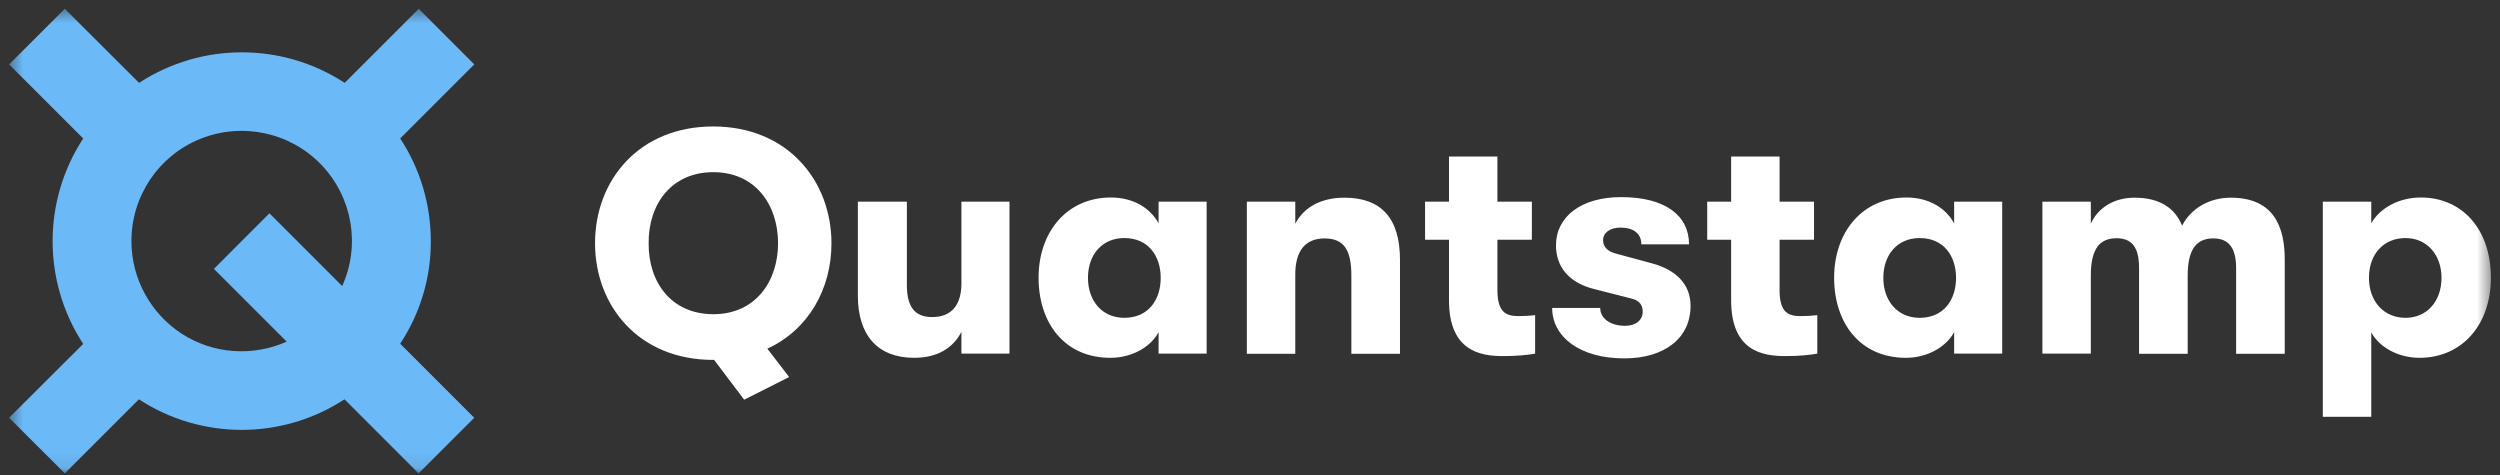 <svg width="163" height="31" viewBox="0 0 163 31" fill="none" xmlns="http://www.w3.org/2000/svg">
<rect x="0" y="0" width="163" height="31" fill="#333333" stroke="none"/>
<mask id="mask0_1916_2618" style="mask-type:luminance" maskUnits="userSpaceOnUse" x="0" y="0" width="163" height="31">
<path d="M162.5 0.5H0.5V30.914H162.5V0.5Z" fill="white"/>
</mask>
<g mask="url(#mask0_1916_2618)">
<path d="M28.089 15.719C28.089 13.348 27.402 11.014 26.092 9.028L30.922 4.199L27.302 0.574L22.472 5.403C18.404 2.747 13.137 2.747 9.068 5.403L4.225 0.574L0.594 4.199L5.424 9.028C2.765 13.1 2.765 18.351 5.424 22.423L0.594 27.239L4.225 30.864L9.055 26.035C13.124 28.692 18.391 28.692 22.46 26.035L27.29 30.864L30.922 27.239L26.092 22.41C27.402 20.424 28.101 18.103 28.089 15.719ZM8.569 15.719C8.569 12.79 10.341 10.146 13.062 9.053C15.783 7.961 18.903 8.619 20.937 10.729C22.971 12.839 23.521 15.98 22.31 18.649L17.567 13.907L13.948 17.532L18.691 22.274C16.469 23.267 13.886 23.081 11.839 21.752C9.804 20.424 8.569 18.152 8.569 15.719Z" fill="#6BB9F7"/>
<path d="M54.211 15.868C54.211 18.835 52.713 21.504 50.03 22.733L51.453 24.583L48.52 26.06L46.56 23.465H46.498C41.655 23.465 38.797 19.952 38.797 15.856C38.797 11.759 41.655 8.246 46.498 8.246C51.34 8.246 54.211 11.772 54.211 15.868ZM46.51 20.486C49.243 20.486 50.729 18.363 50.729 15.856C50.729 13.348 49.243 11.225 46.51 11.225C43.752 11.225 42.267 13.348 42.292 15.856C42.267 18.376 43.752 20.486 46.51 20.486ZM59.602 23.329C57.219 23.329 55.933 21.852 55.933 19.282V13.15H59.128V18.574C59.128 19.927 59.578 20.672 60.776 20.672C62.111 20.672 62.685 19.803 62.685 18.475V13.15H65.818V23.056H62.685V21.641C62.136 22.696 61.113 23.329 59.602 23.329ZM72.395 23.329C69.425 23.329 67.715 21.082 67.715 18.103C67.715 15.136 69.55 12.877 72.433 12.877C73.88 12.877 75.004 13.559 75.54 14.565V13.15H78.673V23.056H75.54V21.653C75.016 22.646 73.781 23.329 72.395 23.329ZM73.306 20.722C74.867 20.722 75.678 19.555 75.678 18.115C75.678 16.7 74.879 15.521 73.306 15.521C71.846 15.521 70.935 16.613 70.935 18.115C70.935 19.605 71.846 20.722 73.306 20.722ZM81.294 13.15H84.452V14.59C85.026 13.485 86.162 12.889 87.659 12.889C90.068 12.889 91.279 14.242 91.279 16.936V23.068H88.109V17.966C88.109 16.303 87.634 15.545 86.361 15.545C85.101 15.545 84.452 16.365 84.452 17.892V23.068H81.294V13.15ZM99.004 20.61C99.391 20.61 99.803 20.585 100.09 20.548V23.056C99.641 23.143 98.892 23.217 97.993 23.217C96.508 23.217 94.474 22.882 94.474 19.58V15.632H92.914V13.15H94.474V10.207H97.631V13.15H99.878V15.632H97.631V18.922C97.631 20.387 98.23 20.61 99.004 20.61ZM105.894 23.366C102.986 23.366 101.201 21.951 101.201 20.076H104.333C104.333 20.759 104.995 21.243 105.956 21.243C106.63 21.243 107.104 20.896 107.104 20.312C107.104 19.927 106.917 19.592 106.38 19.468L103.947 18.848C102.299 18.438 101.45 17.407 101.45 15.992C101.45 14.143 103.073 12.852 105.694 12.852C108.602 12.852 110.125 14.068 110.125 15.93H107.017C107.017 15.235 106.505 14.838 105.656 14.838C104.982 14.838 104.521 15.173 104.521 15.657C104.521 16.104 104.833 16.402 105.369 16.538L107.716 17.172C109.238 17.581 110.224 18.512 110.224 19.927C110.237 21.988 108.602 23.366 105.894 23.366ZM117.401 20.61C117.788 20.61 118.2 20.585 118.487 20.548V23.056C118.037 23.143 117.288 23.217 116.39 23.217C114.905 23.217 112.87 22.882 112.87 19.58V15.632H111.31V13.15H112.87V10.207H116.028V13.15H118.274V15.632H116.028V18.922C116.028 20.387 116.615 20.61 117.401 20.61ZM124.265 23.329C121.295 23.329 119.585 21.082 119.585 18.103C119.585 15.136 121.42 12.877 124.303 12.877C125.75 12.877 126.874 13.559 127.41 14.565V13.15H130.543V23.056H127.41V21.653C126.874 22.646 125.638 23.329 124.265 23.329ZM125.164 20.722C126.724 20.722 127.535 19.555 127.535 18.115C127.535 16.7 126.736 15.521 125.164 15.521C123.704 15.521 122.793 16.613 122.793 18.115C122.793 19.605 123.704 20.722 125.164 20.722ZM133.164 13.15H136.322V14.59C136.758 13.597 137.782 12.889 139.167 12.889C140.94 12.889 141.851 13.671 142.275 14.714C142.812 13.646 143.985 12.889 145.445 12.889C148.291 12.889 148.965 14.838 148.965 16.923V23.068H145.795V17.494C145.795 16.116 145.283 15.545 144.309 15.545C143.323 15.545 142.637 16.104 142.637 17.966V23.068H139.467V17.47C139.467 16.092 138.968 15.533 138.007 15.533C136.996 15.533 136.322 16.092 136.322 17.954V23.056H133.164V13.15ZM151.448 13.15H154.606V14.565C155.118 13.621 156.353 12.877 157.838 12.877C160.559 12.877 162.406 14.974 162.406 18.103C162.406 21.206 160.497 23.329 157.751 23.329C156.291 23.329 155.093 22.584 154.606 21.665V27.177H151.448V13.15ZM156.84 20.722C158.225 20.722 159.186 19.654 159.186 18.115C159.186 16.588 158.213 15.521 156.84 15.521C155.417 15.521 154.456 16.563 154.456 18.115C154.456 19.667 155.442 20.722 156.84 20.722Z" fill="white"/>
</g>
</svg>
